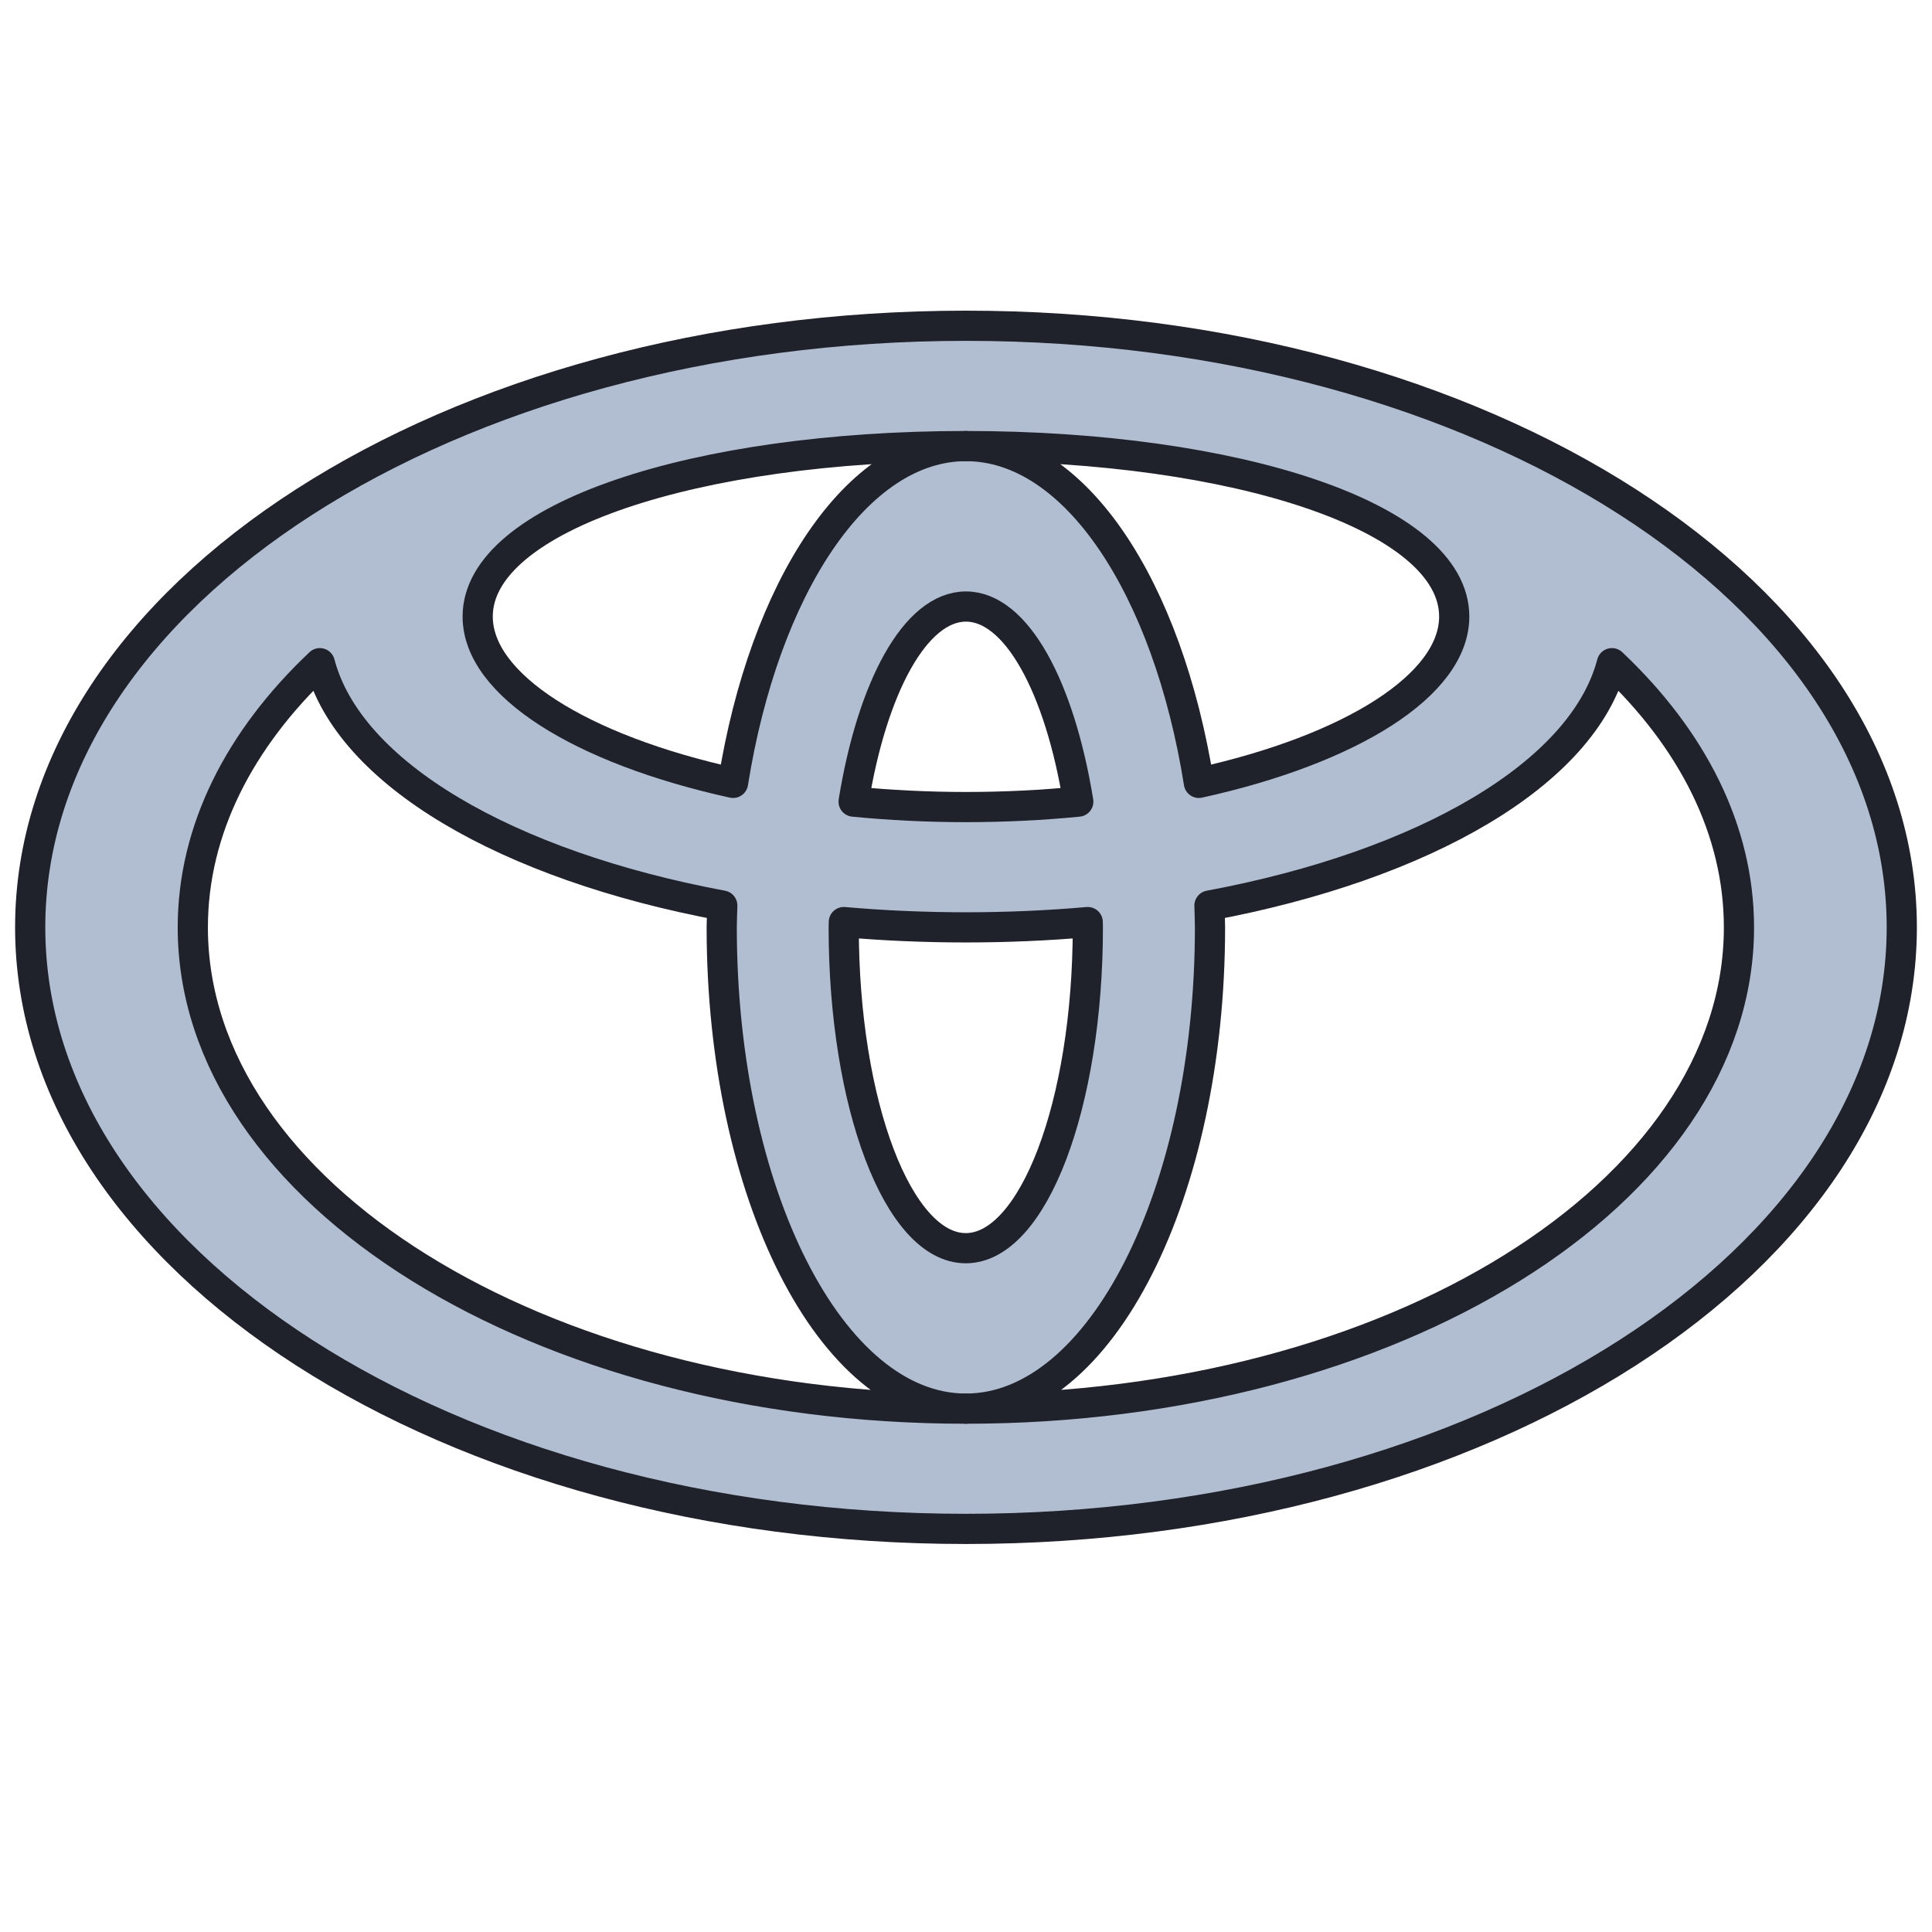 <svg width="64" height="64" viewBox="0 0 64 64" fill="none" xmlns="http://www.w3.org/2000/svg">
<path d="M31.999 10.791C14.878 10.791 1 19.714 1 30.719C1 41.725 14.878 50.647 31.999 50.647C49.121 50.647 62.999 41.725 62.999 30.719C62.999 19.714 49.121 10.791 31.999 10.791ZM31.999 46.662C17.857 46.662 6.391 39.524 6.391 30.719C6.391 21.915 17.857 14.777 31.999 14.777C46.142 14.777 57.608 21.915 57.608 30.719C57.608 39.524 46.142 46.662 31.999 46.662Z" fill="#B1BDD0"/>
<path d="M31.998 10.791C20.088 10.791 10.434 15.252 10.434 20.755C10.434 26.258 20.088 30.719 31.998 30.719C43.908 30.719 53.563 26.258 53.563 20.755C53.563 15.252 43.908 10.791 31.998 10.791ZM31.998 26.733C23.067 26.733 15.825 23.724 15.825 20.423C15.825 17.122 23.067 14.777 31.998 14.777C40.93 14.777 48.172 17.122 48.172 20.423C48.172 23.724 40.93 26.733 31.998 26.733Z" fill="#B1BDD0"/>
<path d="M31.999 50.647C49.12 50.647 62.999 41.725 62.999 30.719C62.999 19.713 49.12 10.791 31.999 10.791C14.879 10.791 1 19.713 1 30.719C1 41.725 14.879 50.647 31.999 50.647Z" stroke="#1F212B" stroke-miterlimit="10" stroke-linecap="round" stroke-linejoin="round"/>
<path d="M31.997 14.777C27.53 14.777 23.91 21.915 23.91 30.72C23.91 39.524 27.53 46.662 31.997 46.662C36.464 46.662 40.084 39.524 40.084 30.72C40.084 21.915 36.464 14.777 31.997 14.777ZM31.997 41.348C29.764 41.348 27.954 36.589 27.954 30.72C27.954 24.851 29.764 20.091 31.997 20.091C34.231 20.091 36.041 24.851 36.041 30.72C36.041 36.589 34.231 41.348 31.997 41.348Z" fill="#B1BDD0"/>
<path d="M32 14.777C35.62 14.777 38.684 19.469 39.715 25.934C44.753 24.823 48.173 22.692 48.173 20.424C48.173 17.122 40.932 14.777 32 14.777Z" stroke="#1F212B" stroke-miterlimit="10" stroke-linecap="round" stroke-linejoin="round"/>
<path d="M31.998 20.092C30.327 20.092 28.894 22.756 28.277 26.555C29.472 26.671 30.717 26.735 31.998 26.735C33.279 26.735 34.524 26.671 35.719 26.555C35.102 22.756 33.669 20.092 31.998 20.092Z" stroke="#1F212B" stroke-miterlimit="10" stroke-linecap="round" stroke-linejoin="round"/>
<path d="M15.824 20.424C15.824 22.692 19.244 24.823 24.283 25.934C25.314 19.469 28.378 14.777 31.998 14.777C23.066 14.777 15.824 17.122 15.824 20.424Z" stroke="#1F212B" stroke-miterlimit="10" stroke-linecap="round" stroke-linejoin="round"/>
<path d="M23.908 30.721C23.908 30.477 23.921 30.239 23.927 29.998C16.793 28.666 11.554 25.623 10.595 21.969C7.937 24.481 6.387 27.488 6.387 30.721C6.387 39.526 17.853 46.663 31.995 46.663C27.528 46.663 23.908 39.526 23.908 30.721Z" stroke="#1F212B" stroke-miterlimit="10" stroke-linecap="round" stroke-linejoin="round"/>
<path d="M27.953 30.545C27.953 30.604 27.949 30.661 27.949 30.72C27.949 36.589 29.759 41.348 31.992 41.348C34.226 41.348 36.036 36.589 36.036 30.72C36.036 30.661 36.033 30.604 36.032 30.545C34.725 30.66 33.374 30.72 31.993 30.72C30.612 30.72 29.262 30.66 27.953 30.545Z" stroke="#1F212B" stroke-miterlimit="10" stroke-linecap="round" stroke-linejoin="round"/>
<path d="M53.397 21.969C52.437 25.623 47.198 28.666 40.065 29.998C40.07 30.239 40.083 30.477 40.083 30.721C40.083 39.526 36.463 46.663 31.996 46.663C46.138 46.663 57.605 39.526 57.605 30.721C57.605 27.488 56.054 24.481 53.397 21.969Z" stroke="#1F212B" stroke-miterlimit="10" stroke-linecap="round" stroke-linejoin="round"/>
</svg>
